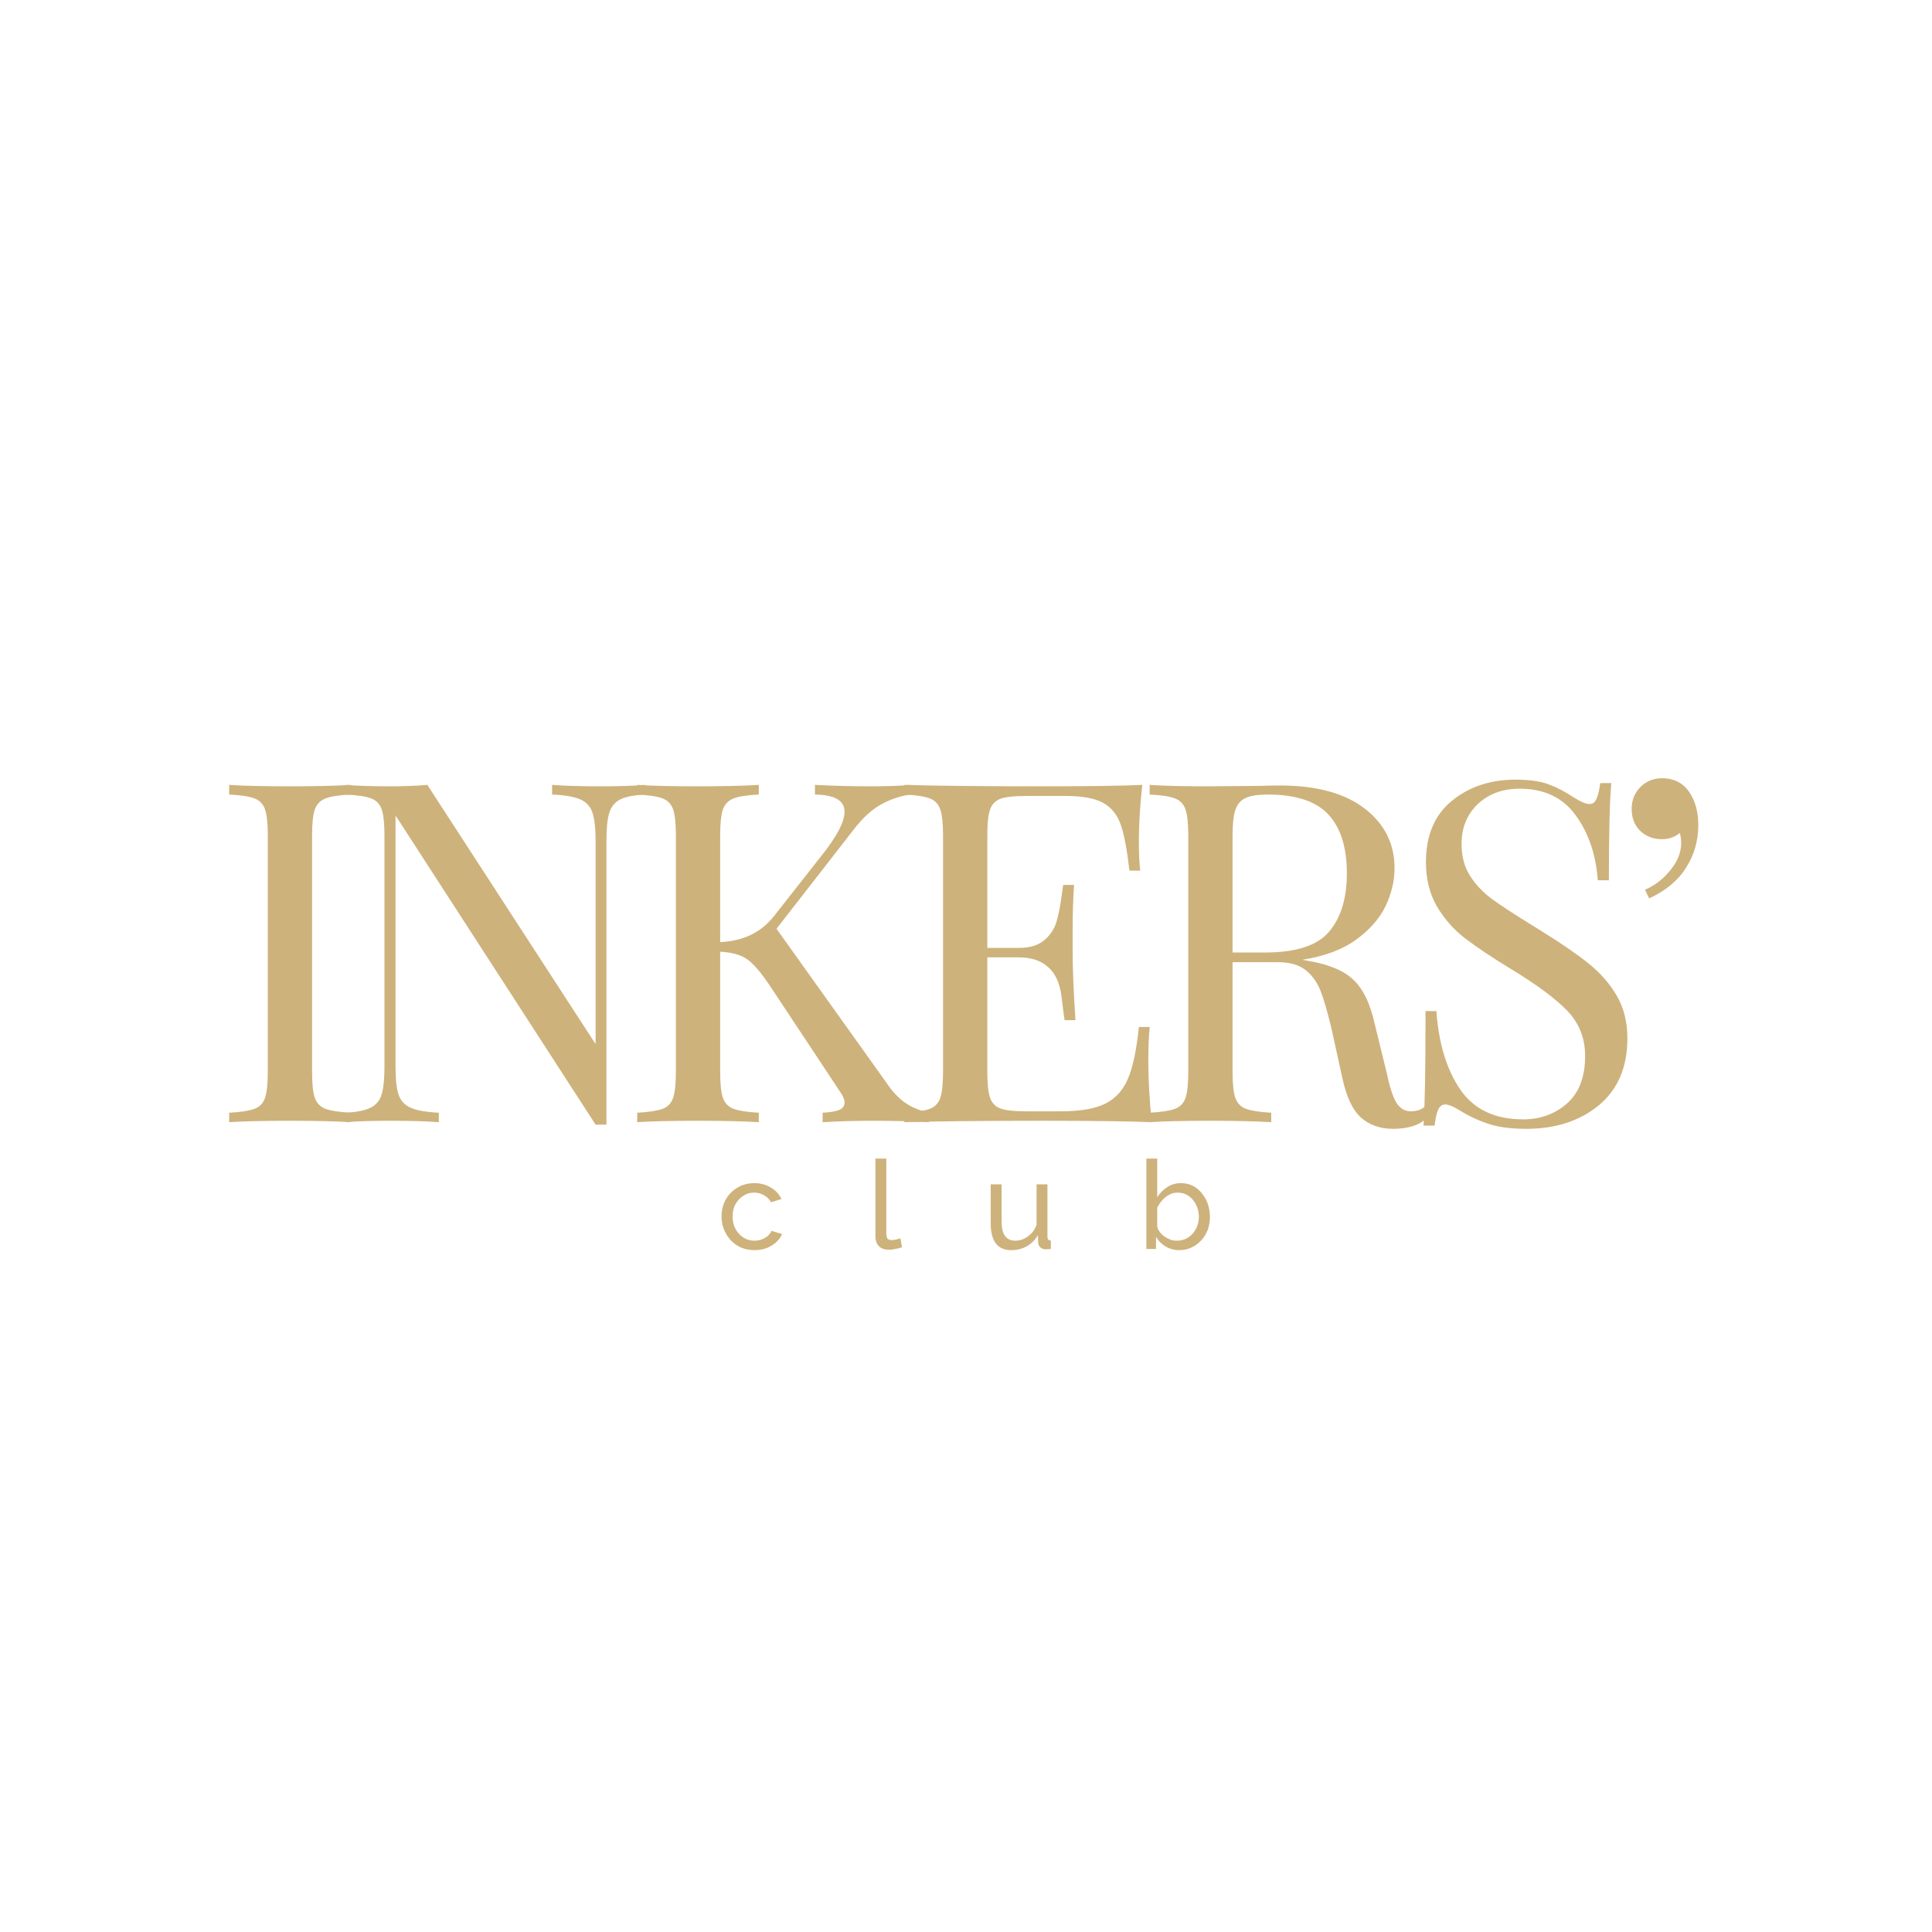 <svg xmlns="http://www.w3.org/2000/svg" xmlns:xlink="http://www.w3.org/1999/xlink" width="200" zoomAndPan="magnify" viewBox="0 0 150 150" height="200" preserveAspectRatio="xMidYMid meet" version="1.0"><defs><g/></defs><g fill="#ceb27b" fill-opacity="1"><g transform="translate(16.245, 87.126)"><g><path d="M 10.984 -25.438 C 10.098 -25.395 9.453 -25.297 9.047 -25.141 C 8.641 -24.992 8.359 -24.711 8.203 -24.297 C 8.055 -23.879 7.984 -23.203 7.984 -22.266 L 7.984 -3.922 C 7.984 -2.984 8.055 -2.301 8.203 -1.875 C 8.359 -1.457 8.641 -1.176 9.047 -1.031 C 9.453 -0.883 10.098 -0.785 10.984 -0.734 L 10.984 0 C 9.848 -0.07 8.281 -0.109 6.281 -0.109 C 4.164 -0.109 2.586 -0.07 1.547 0 L 1.547 -0.734 C 2.441 -0.785 3.094 -0.883 3.5 -1.031 C 3.906 -1.176 4.18 -1.457 4.328 -1.875 C 4.473 -2.301 4.547 -2.984 4.547 -3.922 L 4.547 -22.266 C 4.547 -23.203 4.473 -23.879 4.328 -24.297 C 4.18 -24.711 3.906 -24.992 3.5 -25.141 C 3.094 -25.297 2.441 -25.395 1.547 -25.438 L 1.547 -26.188 C 2.586 -26.113 4.164 -26.078 6.281 -26.078 C 8.258 -26.078 9.828 -26.113 10.984 -26.188 Z M 10.984 -25.438 "/></g></g></g><g fill="#ceb27b" fill-opacity="1"><g transform="translate(25.303, 87.126)"><g><path d="M 24.781 -25.438 C 23.914 -25.395 23.273 -25.27 22.859 -25.062 C 22.441 -24.852 22.156 -24.504 22 -24.016 C 21.852 -23.535 21.781 -22.828 21.781 -21.891 L 21.781 0.188 L 20.938 0.188 L 5.406 -23.812 L 5.406 -4.297 C 5.406 -3.328 5.484 -2.609 5.641 -2.141 C 5.797 -1.672 6.109 -1.332 6.578 -1.125 C 7.047 -0.914 7.773 -0.785 8.766 -0.734 L 8.766 0 C 7.879 -0.07 6.625 -0.109 5 -0.109 C 3.52 -0.109 2.367 -0.07 1.547 0 L 1.547 -0.734 C 2.41 -0.785 3.051 -0.914 3.469 -1.125 C 3.895 -1.332 4.18 -1.676 4.328 -2.156 C 4.473 -2.645 4.547 -3.359 4.547 -4.297 L 4.547 -22.266 C 4.547 -23.203 4.473 -23.879 4.328 -24.297 C 4.18 -24.711 3.906 -24.992 3.5 -25.141 C 3.094 -25.297 2.441 -25.395 1.547 -25.438 L 1.547 -26.188 C 2.367 -26.113 3.52 -26.078 5 -26.078 C 6.102 -26.078 7.062 -26.113 7.875 -26.188 L 20.938 -6.062 L 20.938 -21.891 C 20.938 -22.859 20.852 -23.578 20.688 -24.047 C 20.531 -24.516 20.219 -24.852 19.75 -25.062 C 19.281 -25.27 18.551 -25.395 17.562 -25.438 L 17.562 -26.188 C 18.457 -26.113 19.719 -26.078 21.344 -26.078 C 22.82 -26.078 23.969 -26.113 24.781 -26.188 Z M 24.781 -25.438 "/></g></g></g><g fill="#ceb27b" fill-opacity="1"><g transform="translate(47.929, 87.126)"><g><path d="M 20.938 -3 C 21.352 -2.383 21.812 -1.895 22.312 -1.531 C 22.82 -1.176 23.445 -0.91 24.188 -0.734 L 24.188 0 C 23 -0.07 21.52 -0.109 19.75 -0.109 C 18.414 -0.109 17.145 -0.07 15.938 0 L 15.938 -0.734 C 16.531 -0.766 16.961 -0.836 17.234 -0.953 C 17.504 -1.078 17.641 -1.266 17.641 -1.516 C 17.641 -1.766 17.516 -2.062 17.266 -2.406 L 11.875 -10.547 C 11.156 -11.629 10.547 -12.336 10.047 -12.672 C 9.555 -13.004 8.867 -13.191 7.984 -13.234 L 7.984 -3.922 C 7.984 -2.984 8.055 -2.301 8.203 -1.875 C 8.359 -1.457 8.641 -1.176 9.047 -1.031 C 9.453 -0.883 10.098 -0.785 10.984 -0.734 L 10.984 0 C 9.848 -0.07 8.281 -0.109 6.281 -0.109 C 4.164 -0.109 2.586 -0.07 1.547 0 L 1.547 -0.734 C 2.441 -0.785 3.094 -0.883 3.5 -1.031 C 3.906 -1.176 4.18 -1.457 4.328 -1.875 C 4.473 -2.301 4.547 -2.984 4.547 -3.922 L 4.547 -22.266 C 4.547 -23.203 4.473 -23.879 4.328 -24.297 C 4.18 -24.711 3.906 -24.992 3.5 -25.141 C 3.094 -25.297 2.441 -25.395 1.547 -25.438 L 1.547 -26.188 C 2.586 -26.113 4.164 -26.078 6.281 -26.078 C 8.258 -26.078 9.828 -26.113 10.984 -26.188 L 10.984 -25.438 C 10.098 -25.395 9.453 -25.297 9.047 -25.141 C 8.641 -24.992 8.359 -24.711 8.203 -24.297 C 8.055 -23.879 7.984 -23.203 7.984 -22.266 L 7.984 -13.984 C 9.785 -14.055 11.191 -14.742 12.203 -16.047 L 15.75 -20.562 C 17.008 -22.113 17.641 -23.297 17.641 -24.109 C 17.641 -24.973 16.875 -25.414 15.344 -25.438 L 15.344 -26.188 C 16.75 -26.113 18.172 -26.078 19.609 -26.078 C 20.961 -26.078 22.008 -26.113 22.75 -26.188 L 22.75 -25.438 C 21.938 -25.32 21.172 -25.062 20.453 -24.656 C 19.734 -24.25 19.039 -23.613 18.375 -22.75 L 12.359 -15.016 Z M 20.938 -3 "/></g></g></g><g fill="#ceb27b" fill-opacity="1"><g transform="translate(68.671, 87.126)"><g><path d="M 20.484 -4.734 C 20.484 -3.328 20.57 -1.75 20.75 0 C 19.07 -0.07 16.25 -0.109 12.281 -0.109 C 7.539 -0.109 3.961 -0.07 1.547 0 L 1.547 -0.734 C 2.441 -0.785 3.094 -0.883 3.5 -1.031 C 3.906 -1.176 4.18 -1.457 4.328 -1.875 C 4.473 -2.301 4.547 -2.984 4.547 -3.922 L 4.547 -22.266 C 4.547 -23.203 4.473 -23.879 4.328 -24.297 C 4.18 -24.711 3.906 -24.992 3.5 -25.141 C 3.094 -25.297 2.441 -25.395 1.547 -25.438 L 1.547 -26.188 C 3.961 -26.113 7.539 -26.078 12.281 -26.078 C 15.906 -26.078 18.484 -26.113 20.016 -26.188 C 19.836 -24.562 19.75 -23.109 19.75 -21.828 C 19.75 -20.859 19.785 -20.094 19.859 -19.531 L 19.016 -19.531 C 18.836 -21.133 18.613 -22.32 18.344 -23.094 C 18.07 -23.875 17.613 -24.441 16.969 -24.797 C 16.332 -25.148 15.359 -25.328 14.047 -25.328 L 10.984 -25.328 C 10.098 -25.328 9.453 -25.258 9.047 -25.125 C 8.641 -24.988 8.359 -24.711 8.203 -24.297 C 8.055 -23.879 7.984 -23.203 7.984 -22.266 L 7.984 -13.531 L 10.422 -13.531 C 11.285 -13.531 11.953 -13.734 12.422 -14.141 C 12.891 -14.547 13.203 -15.023 13.359 -15.578 C 13.523 -16.141 13.66 -16.836 13.766 -17.672 L 13.875 -18.422 L 14.719 -18.422 C 14.645 -17.379 14.609 -16.219 14.609 -14.938 L 14.609 -13.172 C 14.609 -11.91 14.68 -10.16 14.828 -7.922 L 13.984 -7.922 C 13.953 -8.086 13.875 -8.68 13.75 -9.703 C 13.633 -10.734 13.297 -11.504 12.734 -12.016 C 12.18 -12.535 11.41 -12.797 10.422 -12.797 L 7.984 -12.797 L 7.984 -3.922 C 7.984 -2.984 8.055 -2.301 8.203 -1.875 C 8.359 -1.457 8.641 -1.18 9.047 -1.047 C 9.453 -0.91 10.098 -0.844 10.984 -0.844 L 13.688 -0.844 C 15.219 -0.844 16.379 -1.047 17.172 -1.453 C 17.973 -1.867 18.555 -2.523 18.922 -3.422 C 19.297 -4.316 19.57 -5.641 19.75 -7.391 L 20.594 -7.391 C 20.52 -6.723 20.484 -5.836 20.484 -4.734 Z M 20.484 -4.734 "/></g></g></g><g fill="#ceb27b" fill-opacity="1"><g transform="translate(87.711, 87.126)"><g><path d="M 24.406 -1.844 C 23.844 -1.008 23.273 -0.406 22.703 -0.031 C 22.141 0.332 21.391 0.516 20.453 0.516 C 19.441 0.516 18.609 0.223 17.953 -0.359 C 17.297 -0.953 16.812 -1.988 16.5 -3.469 L 15.688 -7.172 C 15.383 -8.453 15.102 -9.438 14.844 -10.125 C 14.582 -10.82 14.191 -11.379 13.672 -11.797 C 13.16 -12.211 12.438 -12.422 11.5 -12.422 L 7.984 -12.422 L 7.984 -3.922 C 7.984 -2.984 8.055 -2.301 8.203 -1.875 C 8.359 -1.457 8.641 -1.176 9.047 -1.031 C 9.453 -0.883 10.098 -0.785 10.984 -0.734 L 10.984 0 C 9.848 -0.07 8.281 -0.109 6.281 -0.109 C 4.164 -0.109 2.586 -0.07 1.547 0 L 1.547 -0.734 C 2.441 -0.785 3.094 -0.883 3.5 -1.031 C 3.906 -1.176 4.18 -1.457 4.328 -1.875 C 4.473 -2.301 4.547 -2.984 4.547 -3.922 L 4.547 -22.266 C 4.547 -23.203 4.473 -23.879 4.328 -24.297 C 4.18 -24.711 3.906 -24.992 3.5 -25.141 C 3.094 -25.297 2.441 -25.395 1.547 -25.438 L 1.547 -26.188 C 2.586 -26.113 4.094 -26.078 6.062 -26.078 L 10.062 -26.109 C 10.531 -26.129 11.062 -26.141 11.656 -26.141 C 14.508 -26.141 16.707 -25.539 18.25 -24.344 C 19.789 -23.156 20.562 -21.613 20.562 -19.719 C 20.562 -18.75 20.332 -17.773 19.875 -16.797 C 19.414 -15.828 18.648 -14.953 17.578 -14.172 C 16.516 -13.398 15.117 -12.879 13.391 -12.609 L 13.828 -12.531 C 15.453 -12.258 16.633 -11.766 17.375 -11.047 C 18.125 -10.336 18.672 -9.207 19.016 -7.656 L 19.938 -3.891 C 20.176 -2.754 20.43 -1.961 20.703 -1.516 C 20.984 -1.066 21.359 -0.844 21.828 -0.844 C 22.242 -0.844 22.594 -0.953 22.875 -1.172 C 23.156 -1.398 23.484 -1.758 23.859 -2.25 Z M 10.719 -25.438 C 9.957 -25.438 9.383 -25.348 9 -25.172 C 8.625 -25.004 8.359 -24.695 8.203 -24.25 C 8.055 -23.812 7.984 -23.148 7.984 -22.266 L 7.984 -13.172 L 10.469 -13.172 C 12.906 -13.172 14.578 -13.711 15.484 -14.797 C 16.398 -15.879 16.859 -17.383 16.859 -19.312 C 16.859 -21.332 16.379 -22.859 15.422 -23.891 C 14.461 -24.922 12.895 -25.438 10.719 -25.438 Z M 10.719 -25.438 "/></g></g></g><g fill="#ceb27b" fill-opacity="1"><g transform="translate(108.194, 87.126)"><g><path d="M 9.469 -26.594 C 10.551 -26.594 11.406 -26.473 12.031 -26.234 C 12.664 -26.004 13.316 -25.664 13.984 -25.219 C 14.523 -24.875 14.941 -24.703 15.234 -24.703 C 15.461 -24.703 15.633 -24.832 15.75 -25.094 C 15.875 -25.352 15.973 -25.766 16.047 -26.328 L 16.906 -26.328 C 16.781 -24.898 16.719 -22.383 16.719 -18.781 L 15.859 -18.781 C 15.711 -20.781 15.141 -22.461 14.141 -23.828 C 13.148 -25.203 11.703 -25.891 9.797 -25.891 C 8.461 -25.891 7.375 -25.488 6.531 -24.688 C 5.695 -23.883 5.281 -22.852 5.281 -21.594 C 5.281 -20.656 5.492 -19.844 5.922 -19.156 C 6.359 -18.469 6.91 -17.875 7.578 -17.375 C 8.242 -16.883 9.191 -16.258 10.422 -15.5 L 11.5 -14.828 C 13.051 -13.867 14.273 -13.023 15.172 -12.297 C 16.078 -11.566 16.801 -10.734 17.344 -9.797 C 17.883 -8.859 18.156 -7.766 18.156 -6.516 C 18.156 -4.266 17.414 -2.531 15.938 -1.312 C 14.457 -0.094 12.582 0.516 10.312 0.516 C 9.133 0.516 8.164 0.391 7.406 0.141 C 6.656 -0.098 5.938 -0.426 5.25 -0.844 C 4.707 -1.195 4.289 -1.375 4 -1.375 C 3.77 -1.375 3.594 -1.242 3.469 -0.984 C 3.352 -0.723 3.258 -0.305 3.188 0.266 L 2.328 0.266 C 2.43 -1.098 2.484 -4.062 2.484 -8.625 L 3.328 -8.625 C 3.504 -6.125 4.117 -4.098 5.172 -2.547 C 6.234 -0.992 7.863 -0.219 10.062 -0.219 C 11.395 -0.219 12.531 -0.629 13.469 -1.453 C 14.406 -2.285 14.875 -3.516 14.875 -5.141 C 14.875 -6.523 14.41 -7.695 13.484 -8.656 C 12.555 -9.613 11.094 -10.695 9.094 -11.906 C 7.645 -12.789 6.469 -13.578 5.562 -14.266 C 4.664 -14.961 3.93 -15.797 3.359 -16.766 C 2.797 -17.742 2.516 -18.883 2.516 -20.188 C 2.516 -22.258 3.18 -23.844 4.516 -24.938 C 5.848 -26.039 7.5 -26.594 9.469 -26.594 Z M 9.469 -26.594 "/></g></g></g><g fill="#ceb27b" fill-opacity="1"><g transform="translate(124.683, 87.126)"><g><path d="M 4.359 -26.703 C 5.328 -26.703 6.055 -26.305 6.547 -25.516 C 6.961 -24.848 7.172 -24.035 7.172 -23.078 C 7.172 -21.848 6.852 -20.738 6.219 -19.75 C 5.594 -18.758 4.641 -17.969 3.359 -17.375 L 3.031 -18.047 C 3.789 -18.367 4.445 -18.875 5 -19.562 C 5.562 -20.25 5.844 -20.953 5.844 -21.672 C 5.844 -21.961 5.805 -22.223 5.734 -22.453 C 5.336 -22.129 4.879 -21.969 4.359 -21.969 C 3.691 -21.969 3.129 -22.18 2.672 -22.609 C 2.223 -23.047 2 -23.617 2 -24.328 C 2 -24.992 2.223 -25.555 2.672 -26.016 C 3.129 -26.473 3.691 -26.703 4.359 -26.703 Z M 4.359 -26.703 "/></g></g></g><g fill="#ceb27b" fill-opacity="1"><g transform="translate(55.677, 96.968)"><g><path d="M 2.906 0.094 C 2.52 0.094 2.172 0.023 1.859 -0.109 C 1.555 -0.242 1.289 -0.43 1.062 -0.672 C 0.832 -0.922 0.656 -1.203 0.531 -1.516 C 0.406 -1.828 0.344 -2.16 0.344 -2.516 C 0.344 -2.992 0.445 -3.426 0.656 -3.812 C 0.875 -4.207 1.176 -4.52 1.562 -4.75 C 1.945 -4.988 2.391 -5.109 2.891 -5.109 C 3.379 -5.109 3.805 -4.992 4.172 -4.766 C 4.547 -4.547 4.82 -4.25 5 -3.875 L 4.188 -3.625 C 4.051 -3.863 3.867 -4.047 3.641 -4.172 C 3.41 -4.305 3.156 -4.375 2.875 -4.375 C 2.562 -4.375 2.281 -4.289 2.031 -4.125 C 1.781 -3.969 1.578 -3.75 1.422 -3.469 C 1.273 -3.195 1.203 -2.879 1.203 -2.516 C 1.203 -2.16 1.273 -1.844 1.422 -1.562 C 1.578 -1.281 1.781 -1.055 2.031 -0.891 C 2.289 -0.723 2.578 -0.641 2.891 -0.641 C 3.086 -0.641 3.273 -0.672 3.453 -0.734 C 3.641 -0.805 3.801 -0.898 3.938 -1.016 C 4.07 -1.141 4.164 -1.27 4.219 -1.406 L 5.047 -1.156 C 4.941 -0.914 4.785 -0.703 4.578 -0.516 C 4.367 -0.328 4.117 -0.176 3.828 -0.062 C 3.547 0.039 3.238 0.094 2.906 0.094 Z M 2.906 0.094 "/></g></g></g><g fill="#ceb27b" fill-opacity="1"><g transform="translate(67.264, 96.968)"><g><path d="M 0.703 -7.016 L 1.547 -7.016 L 1.547 -1.297 C 1.547 -1.023 1.582 -0.852 1.656 -0.781 C 1.738 -0.719 1.832 -0.688 1.938 -0.688 C 2.07 -0.688 2.203 -0.703 2.328 -0.734 C 2.453 -0.766 2.555 -0.797 2.641 -0.828 L 2.766 -0.141 C 2.629 -0.078 2.461 -0.031 2.266 0 C 2.078 0.039 1.91 0.062 1.766 0.062 C 1.43 0.062 1.172 -0.023 0.984 -0.203 C 0.797 -0.391 0.703 -0.648 0.703 -0.984 Z M 0.703 -7.016 "/></g></g></g><g fill="#ceb27b" fill-opacity="1"><g transform="translate(76.276, 96.968)"><g><path d="M 0.641 -2.016 L 0.641 -5.016 L 1.484 -5.016 L 1.484 -2.172 C 1.484 -1.66 1.57 -1.273 1.75 -1.016 C 1.926 -0.766 2.191 -0.641 2.547 -0.641 C 2.773 -0.641 2.992 -0.688 3.203 -0.781 C 3.422 -0.883 3.617 -1.023 3.797 -1.203 C 3.973 -1.391 4.109 -1.613 4.203 -1.875 L 4.203 -5.016 L 5.047 -5.016 L 5.047 -0.969 C 5.047 -0.863 5.066 -0.785 5.109 -0.734 C 5.148 -0.68 5.219 -0.656 5.312 -0.656 L 5.312 0 C 5.219 0.008 5.141 0.016 5.078 0.016 C 5.023 0.023 4.973 0.031 4.922 0.031 C 4.766 0.031 4.629 -0.016 4.516 -0.109 C 4.398 -0.211 4.336 -0.336 4.328 -0.484 L 4.312 -1.078 C 4.094 -0.703 3.801 -0.41 3.438 -0.203 C 3.07 -0.004 2.672 0.094 2.234 0.094 C 1.703 0.094 1.301 -0.082 1.031 -0.438 C 0.77 -0.789 0.641 -1.316 0.641 -2.016 Z M 0.641 -2.016 "/></g></g></g><g fill="#ceb27b" fill-opacity="1"><g transform="translate(88.315, 96.968)"><g><path d="M 3.25 0.094 C 2.863 0.094 2.508 0 2.188 -0.188 C 1.863 -0.383 1.613 -0.633 1.438 -0.938 L 1.438 0 L 0.688 0 L 0.688 -7.016 L 1.531 -7.016 L 1.531 -4.016 C 1.738 -4.336 1.992 -4.598 2.297 -4.797 C 2.609 -5.004 2.969 -5.109 3.375 -5.109 C 3.727 -5.109 4.039 -5.035 4.312 -4.891 C 4.594 -4.742 4.828 -4.547 5.016 -4.297 C 5.211 -4.055 5.363 -3.781 5.469 -3.469 C 5.57 -3.156 5.625 -2.828 5.625 -2.484 C 5.625 -2.129 5.566 -1.797 5.453 -1.484 C 5.336 -1.18 5.172 -0.91 4.953 -0.672 C 4.734 -0.43 4.477 -0.242 4.188 -0.109 C 3.906 0.023 3.594 0.094 3.25 0.094 Z M 3.047 -0.641 C 3.297 -0.641 3.523 -0.688 3.734 -0.781 C 3.953 -0.883 4.133 -1.02 4.281 -1.188 C 4.438 -1.363 4.555 -1.566 4.641 -1.797 C 4.723 -2.023 4.766 -2.254 4.766 -2.484 C 4.766 -2.816 4.695 -3.125 4.562 -3.406 C 4.426 -3.695 4.234 -3.93 3.984 -4.109 C 3.734 -4.285 3.445 -4.375 3.125 -4.375 C 2.883 -4.375 2.66 -4.316 2.453 -4.203 C 2.254 -4.098 2.078 -3.957 1.922 -3.781 C 1.766 -3.602 1.633 -3.41 1.531 -3.203 L 1.531 -1.75 C 1.562 -1.594 1.629 -1.445 1.734 -1.312 C 1.836 -1.176 1.961 -1.055 2.109 -0.953 C 2.254 -0.859 2.406 -0.781 2.562 -0.719 C 2.727 -0.664 2.891 -0.641 3.047 -0.641 Z M 3.047 -0.641 "/></g></g></g></svg>